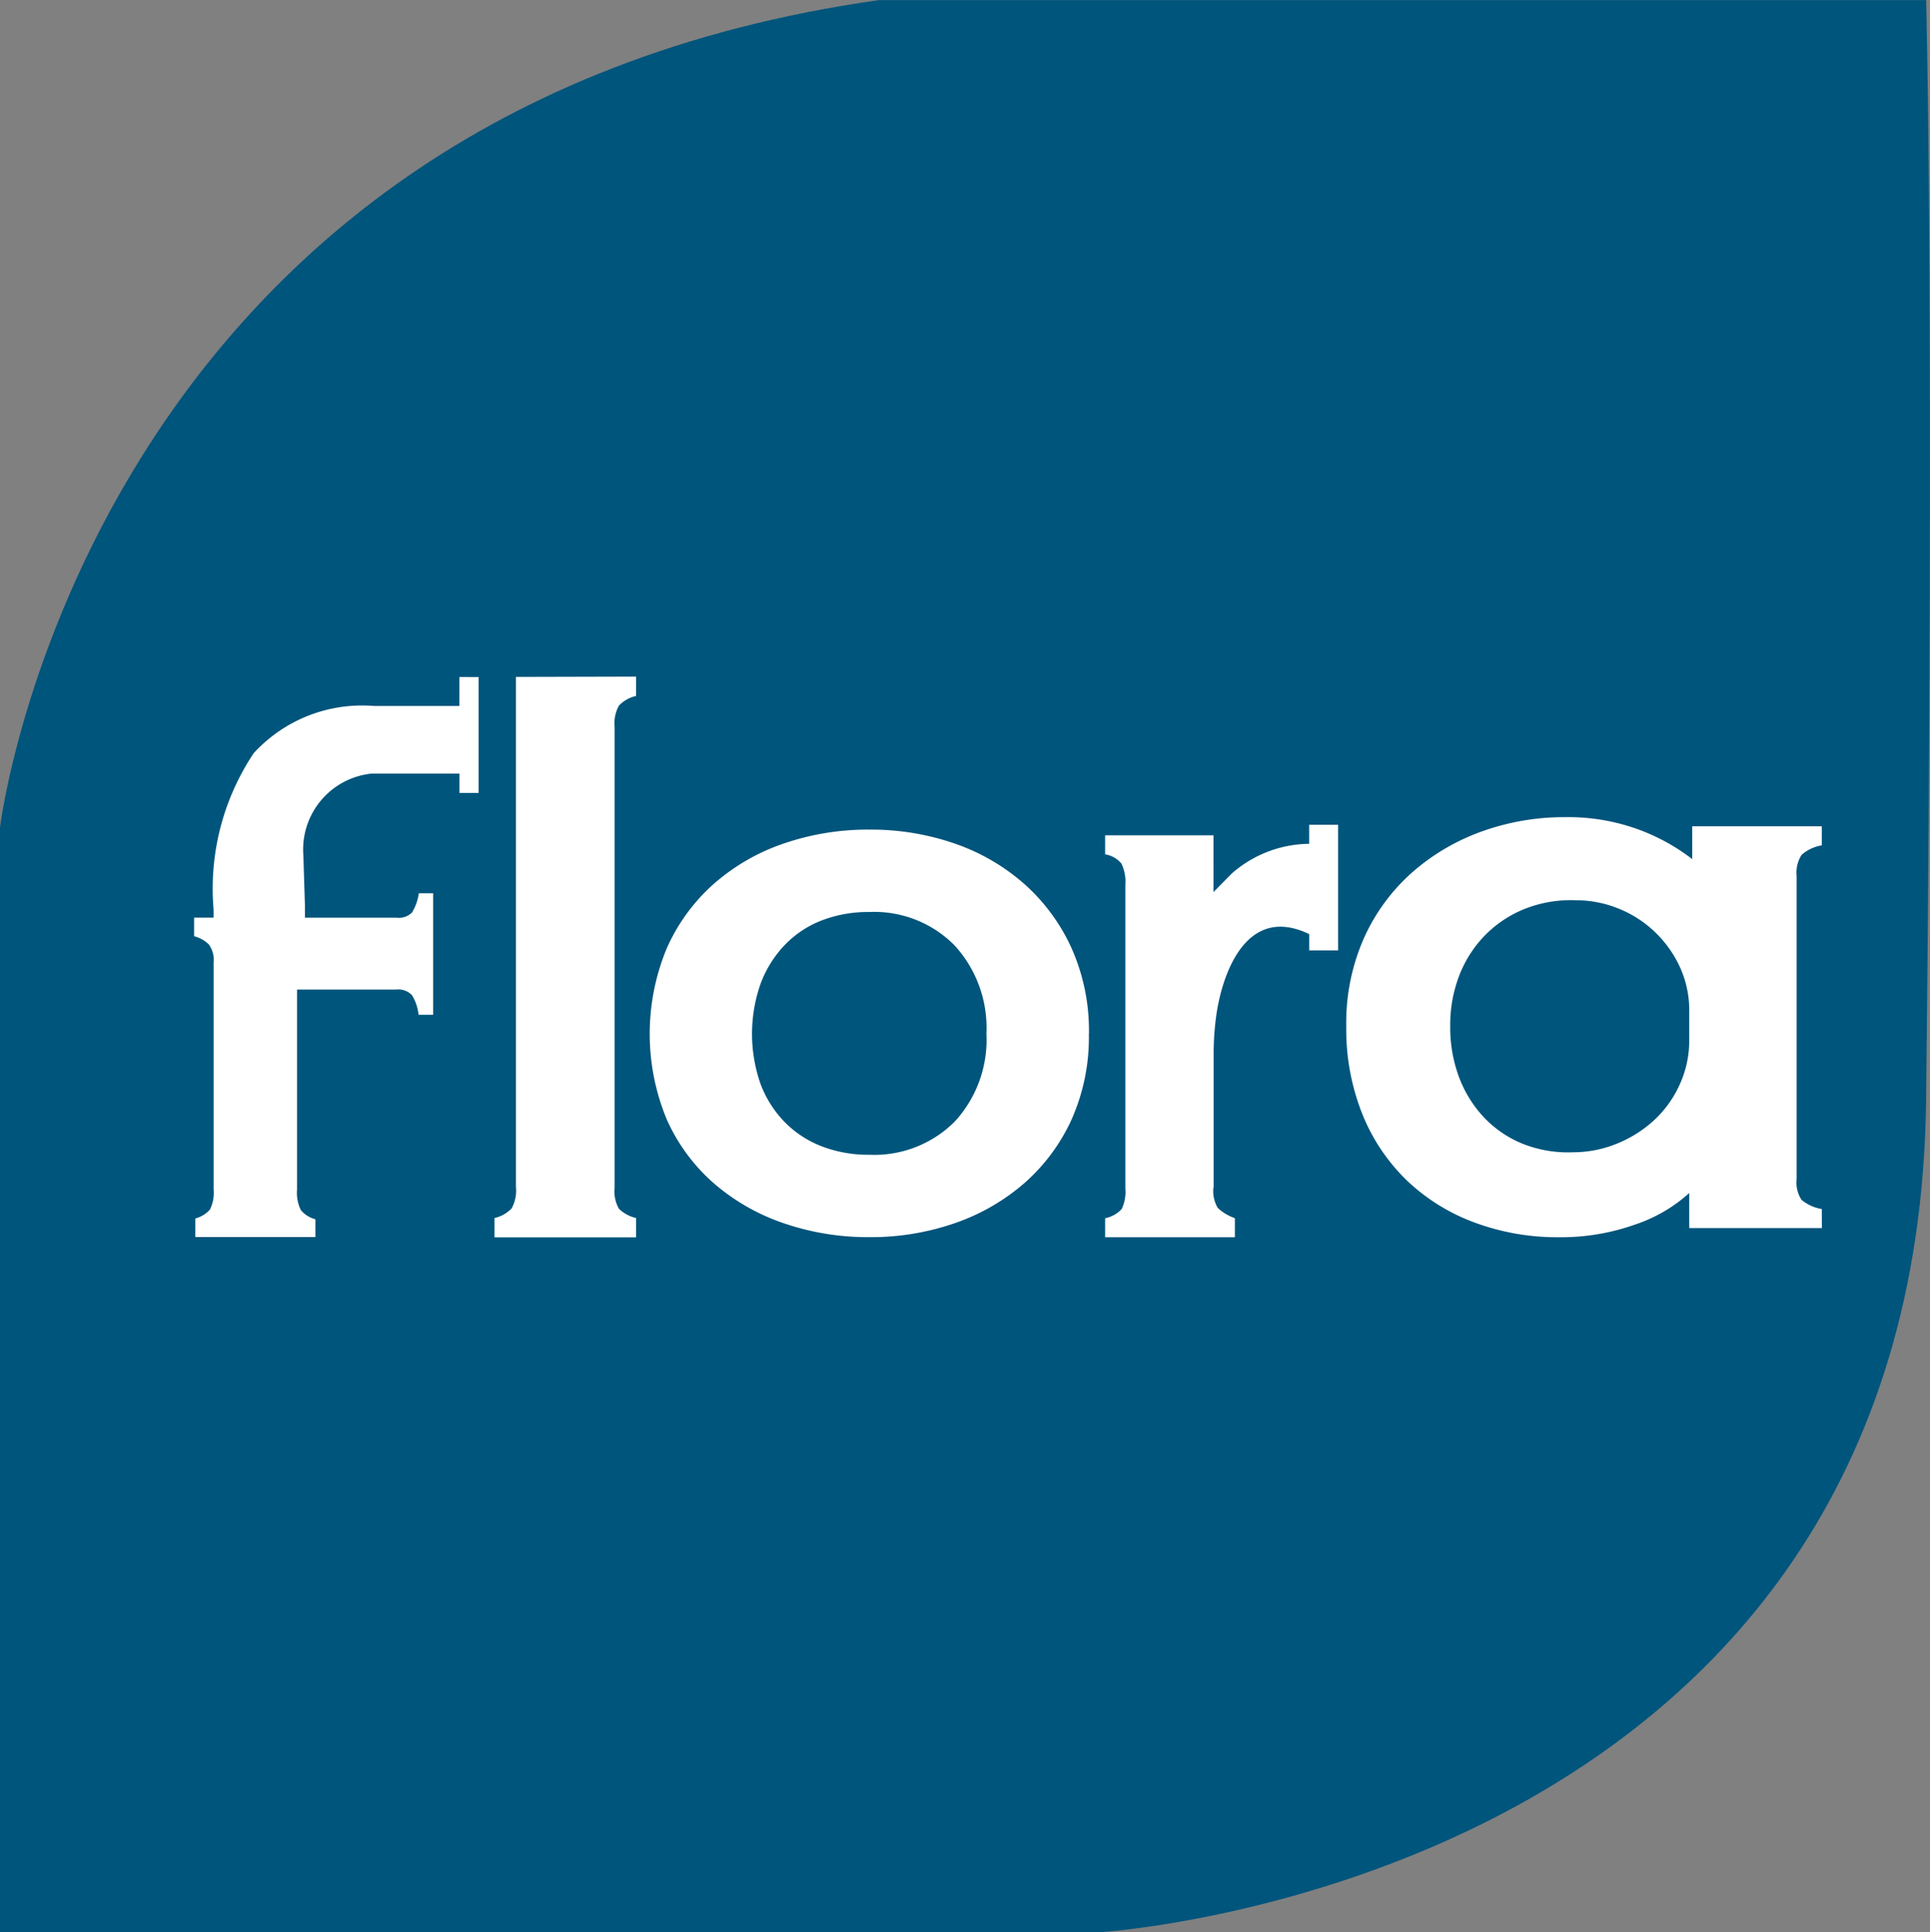 <svg xmlns="http://www.w3.org/2000/svg" width="44.982" height="45.024" viewBox="0 0 44.982 45.024">
  <rect x="0" y="0" width="44.982" height="45.024" fill="#808080" stroke="none"/>
  <g id="Grupo_7" data-name="Grupo 7" transform="translate(-189.018 -973.813)">
    <path id="Caminho_23" data-name="Caminho 23" d="M186.7,1248.2c-18.48,2.611-20.488,19.283-20.488,19.283v25.741h25.61s19.082-1.135,19.283-19.414,0-25.61,0-25.61Z" transform="translate(22.805 -274.385)" fill="#00557c"/>
    <path id="path2" d="M214.8,401.444l0,2.7h-.446v-.451h-2.039a1.777,1.777,0,0,0-1.6,1.9l.037,1.175v.284h2.134a.437.437,0,0,0,.361-.121,1.166,1.166,0,0,0,.16-.449h.334v2.832H213.4a1.064,1.064,0,0,0-.154-.458.441.441,0,0,0-.367-.13h-2.311v4.661a.916.916,0,0,0,.087.475.649.649,0,0,0,.341.216v.414h-2.8v-.432a.684.684,0,0,0,.341-.207.866.866,0,0,0,.087-.466v-5.3a.6.6,0,0,0-.114-.414.762.762,0,0,0-.341-.19v-.432h.454v-.19a5.683,5.683,0,0,1,.935-3.643,3.426,3.426,0,0,1,2.8-1.1h1.994l0-.675Z" transform="translate(-14.627 588.145)" fill="#fff" fill-rule="evenodd"/>
    <path id="path4" d="M239.763,401.431v11.883a.86.86,0,0,1-.1.5.786.786,0,0,1-.4.225v.451h3.3v-.451a.832.832,0,0,1-.4-.216.813.813,0,0,1-.1-.487V402.6a.86.86,0,0,1,.1-.5.786.786,0,0,1,.4-.225v-.451Z" transform="translate(-38.72 588.155)" fill="#fff" fill-rule="evenodd"/>
    <path id="path6" d="M263.2,421.982a2.841,2.841,0,0,0-.747-2.062,2.633,2.633,0,0,0-1.984-.773,3.008,3.008,0,0,0-1.117.2,2.39,2.39,0,0,0-.859.576,2.632,2.632,0,0,0-.558.9,3.526,3.526,0,0,0,0,2.328,2.559,2.559,0,0,0,.558.885,2.445,2.445,0,0,0,.859.567,3.008,3.008,0,0,0,1.117.2,2.649,2.649,0,0,0,1.984-.764A2.81,2.81,0,0,0,263.2,421.982Zm2.388,0a4.71,4.71,0,0,1-.4,1.993,4.4,4.4,0,0,1-1.1,1.486,4.9,4.9,0,0,1-1.624.936,5.963,5.963,0,0,1-1.993.326,6.038,6.038,0,0,1-2-.326,4.888,4.888,0,0,1-1.632-.936,4.3,4.3,0,0,1-1.091-1.486,5.2,5.2,0,0,1,0-3.977,4.364,4.364,0,0,1,1.091-1.5,4.809,4.809,0,0,1,1.632-.945,6.038,6.038,0,0,1,2-.326,5.963,5.963,0,0,1,1.993.326,4.825,4.825,0,0,1,1.624.945,4.462,4.462,0,0,1,1.1,1.5A4.725,4.725,0,0,1,265.59,421.982Z" transform="translate(-51.192 575.917)" fill="#fff" fill-rule="evenodd"/>
    <path id="path8" d="M305.04,425.188a.766.766,0,0,0,.1.471,1.111,1.111,0,0,0,.4.24v.444h-3.024V425.9a.71.71,0,0,0,.385-.213.924.924,0,0,0,.086-.48v-7.072a.965.965,0,0,0-.093-.5.609.609,0,0,0-.378-.213v-.444h2.525V418.3l.43-.435a2.771,2.771,0,0,1,1.8-.689l0-.443h.675v2.926h-.674c0-.117,0-.263,0-.379-1.543-.741-2.064,1.1-2.17,1.93a6.566,6.566,0,0,0-.057.835v3.145Z" transform="translate(-87.741 576.299)" fill="#fff" fill-rule="evenodd"/>
    <path id="path10" d="M335.484,421.154v-.675a2.425,2.425,0,0,0-.231-1.066,2.693,2.693,0,0,0-.6-.817,2.654,2.654,0,0,0-.835-.524,2.606,2.606,0,0,0-.968-.186,2.92,2.92,0,0,0-1.2.2,2.712,2.712,0,0,0-.924.613,2.768,2.768,0,0,0-.6.933,3.2,3.2,0,0,0-.213,1.181,3.32,3.32,0,0,0,.2,1.181,2.823,2.823,0,0,0,.577.941,2.577,2.577,0,0,0,.906.622,2.862,2.862,0,0,0,1.19.2,2.675,2.675,0,0,0,.977-.187,2.851,2.851,0,0,0,.862-.524,2.558,2.558,0,0,0,.613-.817A2.467,2.467,0,0,0,335.484,421.154Zm3.091,4.37h-3.091v-.817a3.561,3.561,0,0,1-1.27.737,5.149,5.149,0,0,1-1.768.293,5.552,5.552,0,0,1-1.954-.338,4.587,4.587,0,0,1-1.572-.968,4.463,4.463,0,0,1-1.048-1.545,5.327,5.327,0,0,1-.382-2.069,4.871,4.871,0,0,1,.417-2.061,4.506,4.506,0,0,1,1.128-1.528,5.019,5.019,0,0,1,1.625-.95,5.656,5.656,0,0,1,1.927-.329,4.768,4.768,0,0,1,1.705.284,4.719,4.719,0,0,1,1.261.693v-.764h3.02v.444a.936.936,0,0,0-.471.222.766.766,0,0,0-.115.489v7.07a.725.725,0,0,0,.115.48,1,1,0,0,0,.471.213Z" transform="translate(-107.095 576.905)" fill="#fff" fill-rule="evenodd"/>
  </g>
</svg>
